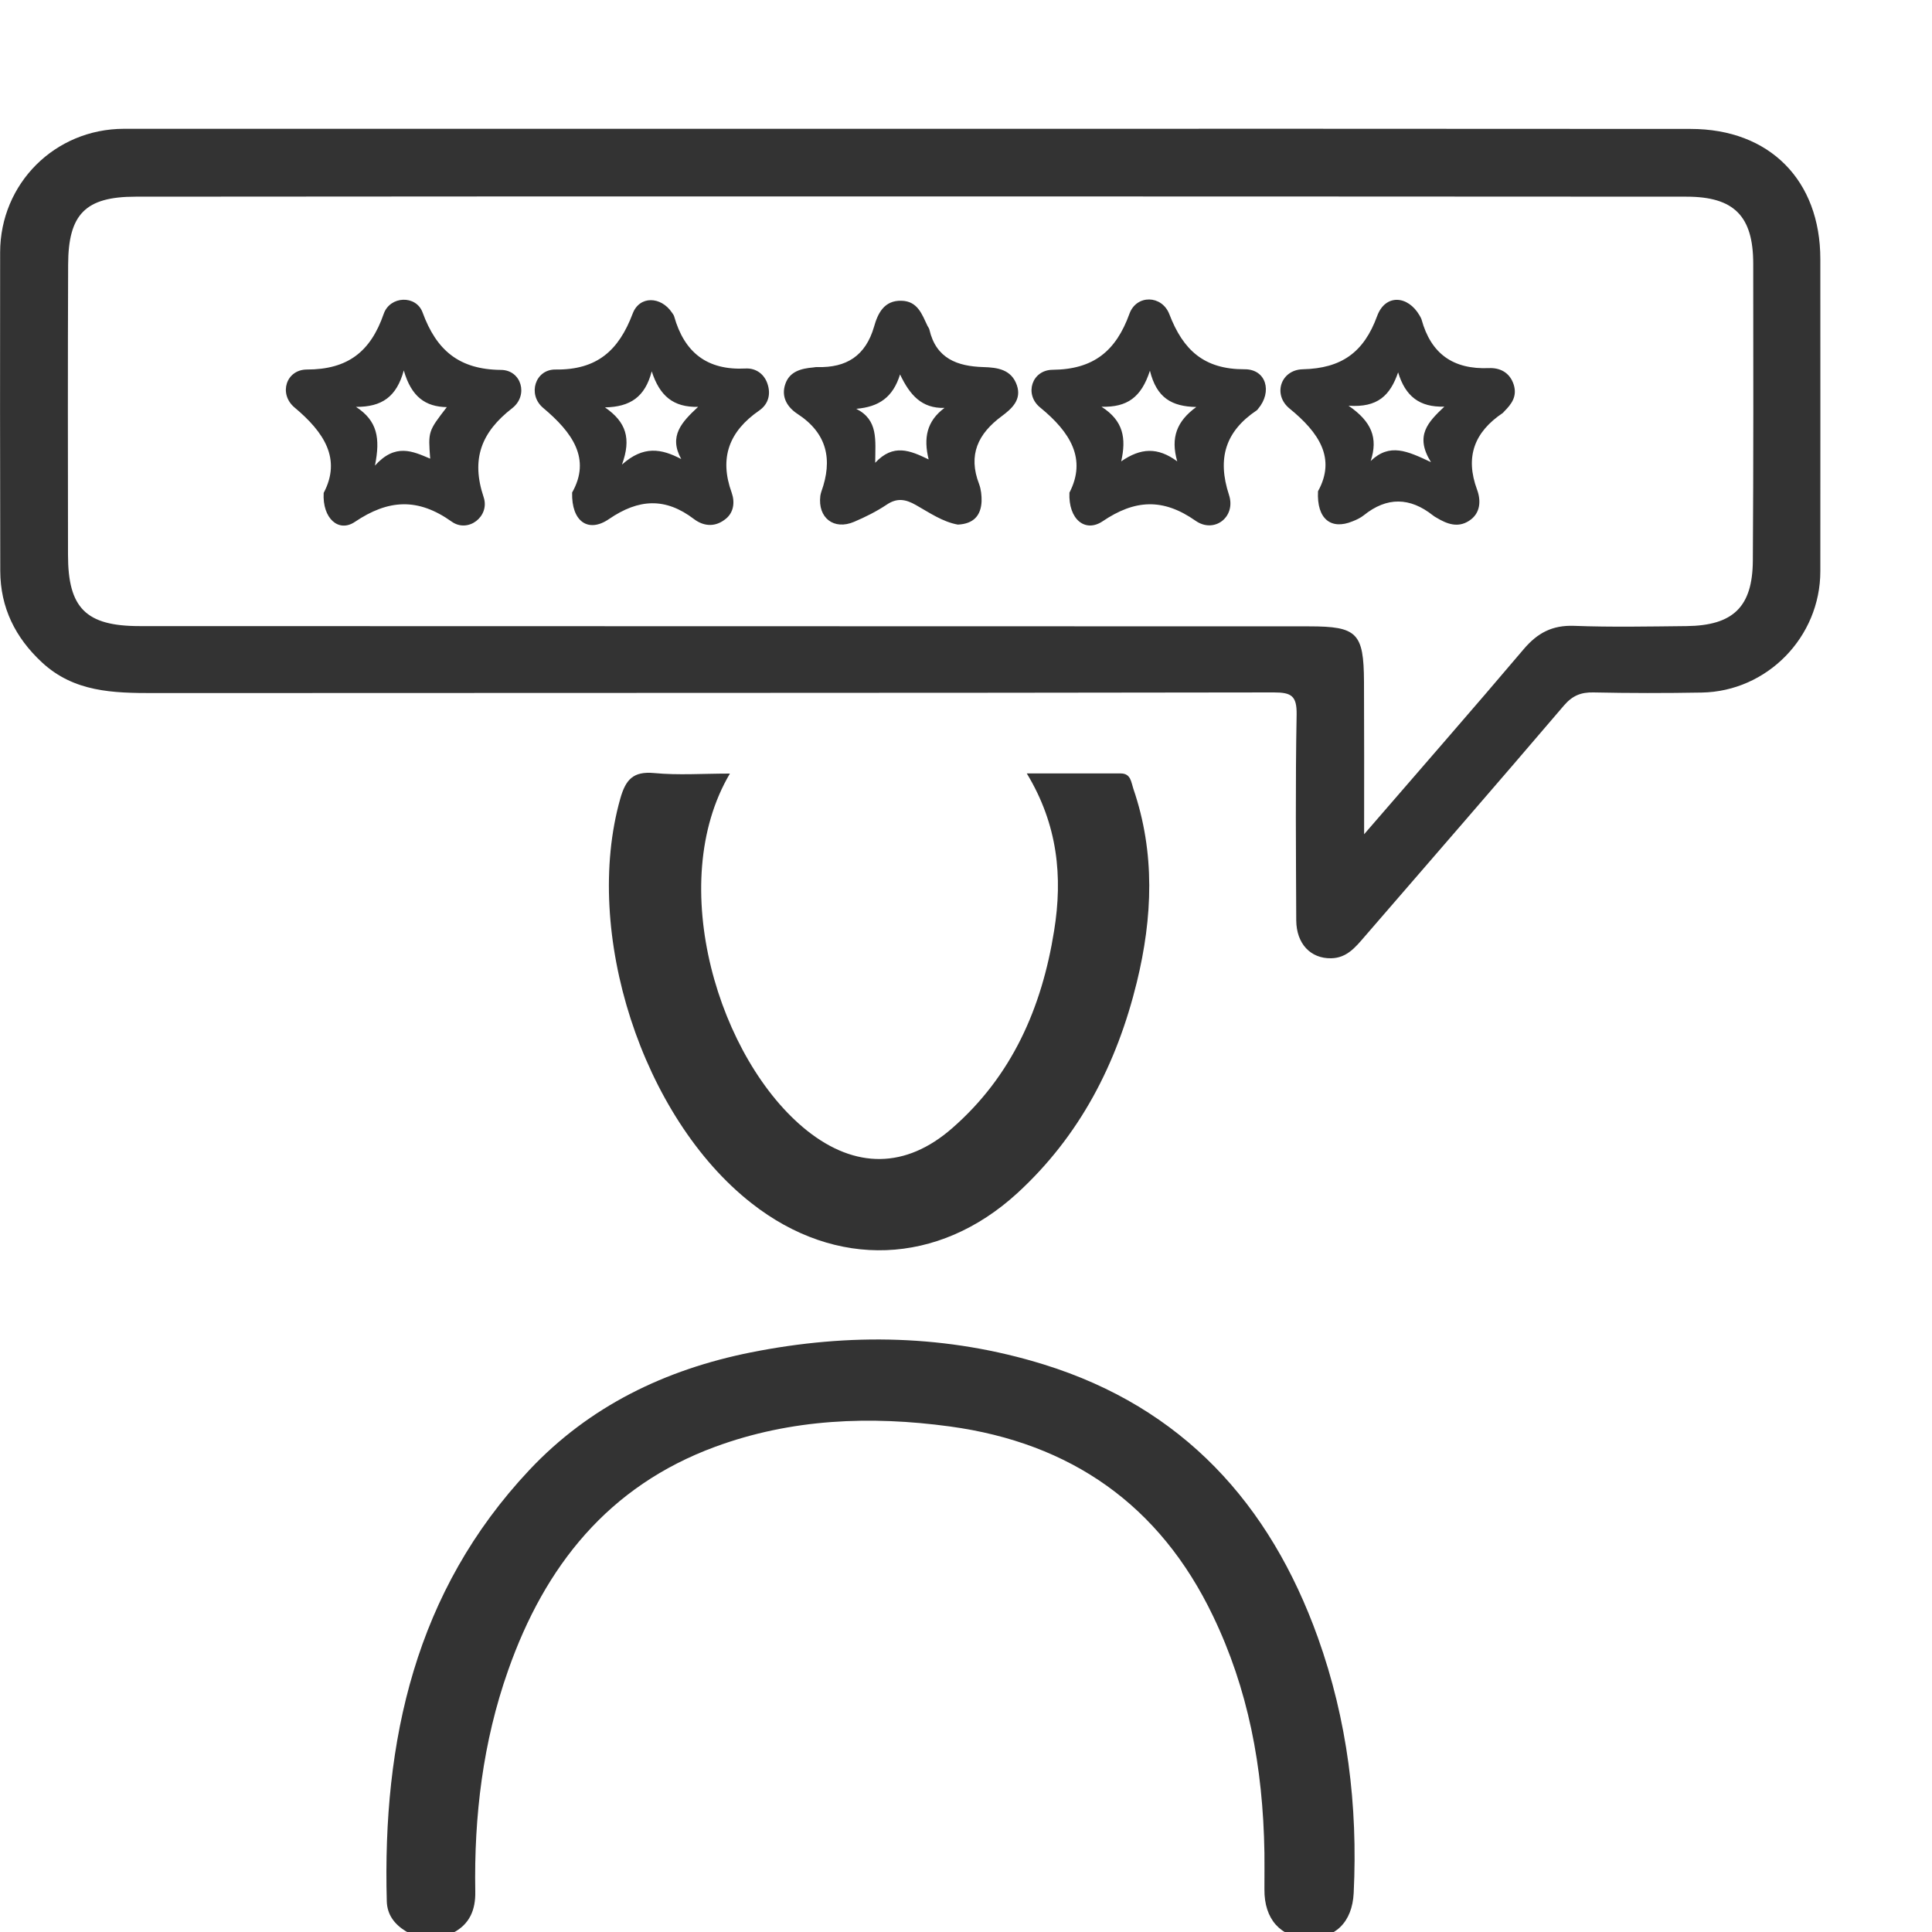 <?xml version="1.0" encoding="UTF-8"?>
<svg width="15px" height="15px" viewBox="0 0 15 15" version="1.1" xmlns="http://www.w3.org/2000/svg" xmlns:xlink="http://www.w3.org/1999/xlink">
    <!-- Generator: Sketch 52.2 (67145) - http://www.bohemiancoding.com/sketch -->
    <title>menu/icon/feedback</title>
    <desc>Created with Sketch.</desc>
    <g id="menu/icon/feedback" stroke="none" stroke-width="1" fill="none" fill-rule="evenodd">
        <g id="Group-19" transform="translate(0, 1)" fill="#333333">
            <path d="M13.609,3.352 C13.614,2.584 13.613,1.816 13.612,1.048 C13.612,0.677 13.463,0.527 13.094,0.527 C11.02,0.526 8.946,0.525 6.872,0.525 C4.932,0.525 2.992,0.525 1.053,0.527 C0.663,0.527 0.53,0.663 0.529,1.055 C0.526,1.806 0.527,2.557 0.528,3.308 C0.528,3.72 0.666,3.861 1.084,3.861 C4.11,3.862 7.138,3.862 10.165,3.863 C10.537,3.863 10.588,3.914 10.59,4.292 C10.592,4.672 10.591,5.051 10.591,5.477 C11.026,4.973 11.432,4.51 11.83,4.04 C11.937,3.914 12.052,3.853 12.22,3.859 C12.511,3.87 12.803,3.864 13.094,3.861 C13.456,3.857 13.607,3.712 13.609,3.352 Z M14.133,1.012 C14.133,1.82 14.134,2.627 14.133,3.435 C14.133,3.945 13.721,4.368 13.212,4.377 C12.932,4.382 12.651,4.382 12.371,4.376 C12.274,4.374 12.208,4.401 12.142,4.478 C11.629,5.079 11.11,5.676 10.593,6.274 C10.524,6.354 10.456,6.438 10.335,6.44 C10.176,6.443 10.065,6.328 10.064,6.145 C10.062,5.612 10.057,5.079 10.067,4.547 C10.069,4.402 10.026,4.376 9.89,4.376 C6.99,4.381 4.091,4.379 1.192,4.381 C0.879,4.381 0.575,4.374 0.326,4.143 C0.118,3.95 0.003,3.717 0.002,3.433 C-0,2.608 -0,1.784 0.001,0.959 C0.002,0.425 0.426,0.001 0.962,0 C2.998,0 5.034,0 7.069,0 C9.088,0 11.107,-0.001 13.126,0.001 C13.74,0.001 14.133,0.401 14.133,1.012 Z M11.11,2.588 C10.981,2.381 11.089,2.276 11.214,2.157 C11.02,2.163 10.911,2.076 10.855,1.891 C10.793,2.07 10.697,2.166 10.47,2.15 C10.649,2.273 10.701,2.4 10.642,2.579 C10.79,2.438 10.925,2.501 11.11,2.588 Z M11.559,1.858 C11.642,1.854 11.722,1.889 11.753,1.988 C11.78,2.078 11.736,2.137 11.679,2.194 C11.675,2.198 11.672,2.203 11.668,2.206 C11.448,2.354 11.373,2.545 11.468,2.802 C11.498,2.883 11.498,2.985 11.405,3.044 C11.318,3.1 11.234,3.068 11.154,3.02 C11.144,3.014 11.134,3.009 11.126,3.002 C10.947,2.86 10.768,2.856 10.588,3.001 C10.563,3.021 10.531,3.036 10.5,3.048 C10.337,3.115 10.222,3.033 10.233,2.814 C10.374,2.559 10.242,2.359 10.011,2.171 C9.88,2.063 9.944,1.871 10.115,1.867 C10.415,1.86 10.589,1.736 10.692,1.454 C10.755,1.282 10.93,1.291 11.022,1.45 C11.027,1.46 11.034,1.47 11.037,1.481 C11.11,1.746 11.281,1.869 11.559,1.858 Z M5.289,2.564 C5.19,2.385 5.293,2.277 5.42,2.159 C5.228,2.163 5.122,2.075 5.06,1.883 C5.008,2.083 4.893,2.159 4.697,2.163 C4.861,2.276 4.903,2.404 4.829,2.607 C4.996,2.458 5.134,2.483 5.289,2.564 Z M5.79,1.861 C5.867,1.857 5.939,1.903 5.963,1.994 C5.985,2.075 5.957,2.144 5.895,2.187 C5.662,2.348 5.582,2.553 5.681,2.826 C5.706,2.897 5.7,2.985 5.622,3.038 C5.543,3.095 5.458,3.083 5.388,3.03 C5.166,2.861 4.959,2.872 4.728,3.03 C4.568,3.14 4.436,3.05 4.442,2.824 C4.59,2.562 4.445,2.358 4.216,2.166 C4.094,2.062 4.155,1.867 4.313,1.869 C4.637,1.873 4.804,1.72 4.912,1.435 C4.965,1.294 5.132,1.3 5.217,1.427 C5.224,1.437 5.231,1.446 5.234,1.456 C5.313,1.736 5.489,1.877 5.79,1.861 Z M7.21,2.567 C7.169,2.4 7.195,2.27 7.333,2.167 C7.156,2.172 7.064,2.067 6.988,1.907 C6.933,2.085 6.824,2.159 6.648,2.174 C6.82,2.261 6.796,2.414 6.795,2.593 C6.936,2.442 7.065,2.497 7.21,2.567 Z M7.635,1.85 C7.746,1.853 7.853,1.869 7.895,1.991 C7.934,2.104 7.854,2.174 7.779,2.23 C7.593,2.367 7.514,2.532 7.602,2.759 C7.617,2.8 7.622,2.848 7.621,2.892 C7.616,3.003 7.559,3.067 7.437,3.073 C7.319,3.052 7.217,2.981 7.111,2.921 C7.03,2.875 6.964,2.864 6.883,2.919 C6.805,2.971 6.719,3.014 6.632,3.051 C6.474,3.119 6.348,3.02 6.369,2.85 C6.37,2.839 6.374,2.828 6.377,2.817 C6.466,2.569 6.423,2.364 6.191,2.213 C6.112,2.161 6.063,2.081 6.097,1.982 C6.13,1.884 6.22,1.861 6.313,1.853 C6.324,1.852 6.335,1.849 6.346,1.85 C6.572,1.856 6.72,1.763 6.786,1.537 C6.814,1.437 6.862,1.331 6.999,1.335 C7.125,1.338 7.158,1.44 7.201,1.53 C7.206,1.54 7.214,1.549 7.216,1.56 C7.268,1.784 7.433,1.844 7.635,1.85 Z M9.14,2.582 C9.087,2.397 9.137,2.27 9.288,2.16 C9.098,2.156 8.98,2.09 8.928,1.878 C8.861,2.086 8.751,2.163 8.552,2.158 C8.723,2.267 8.745,2.403 8.705,2.582 C8.857,2.477 8.988,2.47 9.14,2.582 Z M9.663,1.867 C9.831,1.866 9.88,2.042 9.768,2.174 C9.765,2.178 9.762,2.183 9.757,2.186 C9.514,2.349 9.449,2.559 9.542,2.843 C9.598,3.014 9.427,3.145 9.282,3.043 C9.028,2.865 8.81,2.879 8.561,3.047 C8.426,3.138 8.294,3.033 8.303,2.825 C8.438,2.564 8.311,2.356 8.076,2.164 C7.95,2.062 8.011,1.872 8.173,1.871 C8.49,1.868 8.664,1.726 8.769,1.436 C8.823,1.286 9.021,1.289 9.079,1.44 C9.186,1.719 9.349,1.868 9.663,1.867 Z M3.34,2.561 C3.324,2.349 3.324,2.349 3.469,2.161 C3.304,2.158 3.194,2.082 3.135,1.876 C3.079,2.081 2.965,2.16 2.764,2.159 C2.93,2.267 2.954,2.402 2.911,2.615 C3.07,2.438 3.205,2.504 3.34,2.561 Z M3.89,1.872 C4.048,1.873 4.105,2.069 3.977,2.169 C3.736,2.356 3.656,2.564 3.755,2.86 C3.805,3.009 3.635,3.141 3.507,3.05 C3.244,2.863 3.015,2.877 2.755,3.052 C2.629,3.137 2.502,3.025 2.513,2.827 C2.652,2.563 2.517,2.356 2.286,2.163 C2.162,2.058 2.221,1.87 2.382,1.869 C2.7,1.869 2.877,1.731 2.979,1.437 C3.028,1.296 3.231,1.289 3.281,1.426 C3.389,1.721 3.565,1.869 3.89,1.872 Z" id="Fill-5"></path>
            <path d="M8.105,9.594 C7.357,9.362 6.596,9.347 5.83,9.5 C5.165,9.633 4.576,9.917 4.109,10.414 C3.224,11.356 2.969,12.513 3.003,13.762 C3.006,13.866 3.063,13.94 3.149,13.993 C3.27,14.066 3.394,14.07 3.518,14.006 C3.646,13.94 3.693,13.828 3.69,13.686 C3.68,13.1 3.749,12.524 3.945,11.969 C4.23,11.158 4.724,10.538 5.552,10.233 C6.144,10.015 6.757,9.991 7.375,10.075 C8.314,10.203 9.005,10.685 9.418,11.547 C9.689,12.111 9.806,12.711 9.817,13.385 C9.817,13.446 9.818,13.558 9.817,13.67 C9.815,13.899 9.941,14.041 10.151,14.048 C10.365,14.055 10.499,13.925 10.51,13.697 C10.543,13.018 10.461,12.354 10.232,11.714 C9.859,10.674 9.181,9.928 8.105,9.594" id="Fill-1"></path>
            <path d="M5.079,5.002 C4.916,4.987 4.858,5.052 4.816,5.2 C4.522,6.238 4.985,7.676 5.835,8.342 C6.489,8.856 7.285,8.825 7.898,8.264 C8.384,7.818 8.671,7.26 8.826,6.627 C8.949,6.123 8.97,5.621 8.799,5.123 C8.782,5.072 8.78,5.006 8.703,5.005 C8.466,5.005 8.229,5.005 7.972,5.005 C8.213,5.403 8.252,5.808 8.184,6.227 C8.089,6.824 7.857,7.354 7.393,7.759 C7.032,8.075 6.64,8.075 6.267,7.779 C5.582,7.234 5.161,5.862 5.667,5.006 C5.456,5.006 5.266,5.02 5.079,5.002" id="Fill-4"></path>
        </g>
    </g>
</svg>